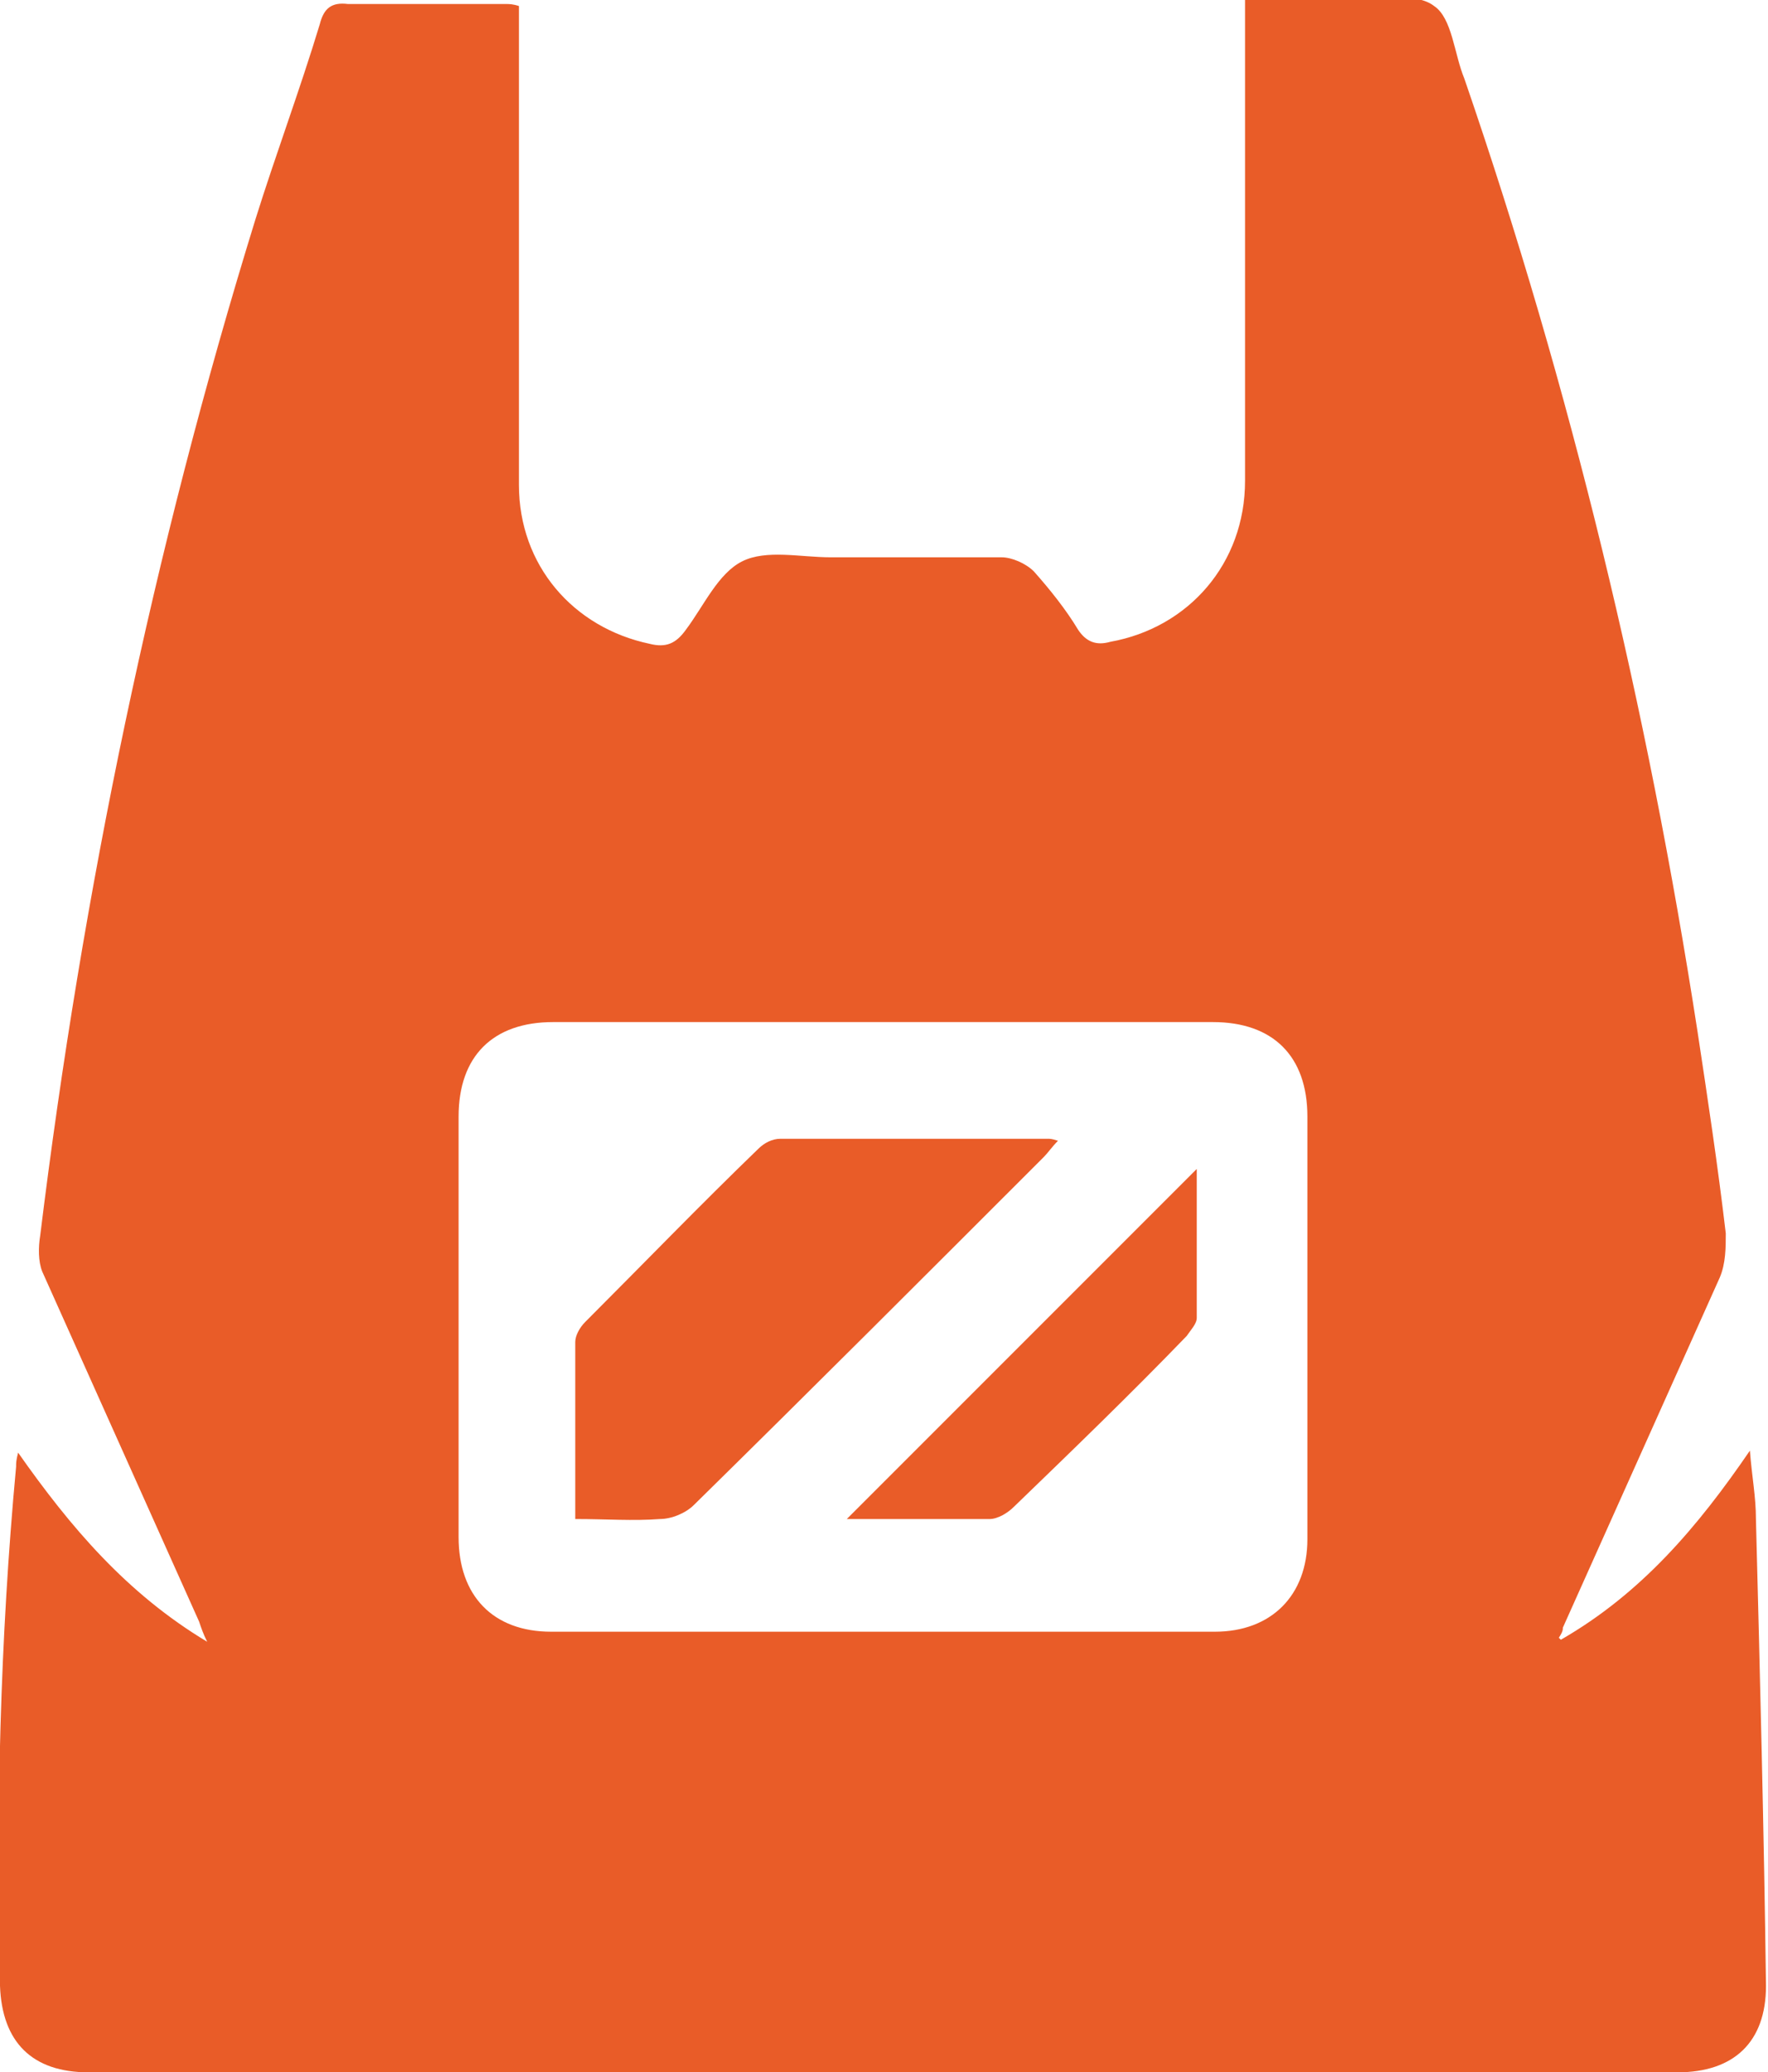 <?xml version="1.0" encoding="UTF-8"?>
<svg id="Layer_2" data-name="Layer 2" xmlns="http://www.w3.org/2000/svg" viewBox="0 0 8.79 10.3">
  <defs>
    <style>
      .cls-1 {
        fill: #e95c28;
      }
    </style>
  </defs>
  <g id="Layer_1-2" data-name="Layer 1">
    <g>
      <path class="cls-1" d="m7.76,8.15c.4-.23.68-.56.94-.94.01.13.03.23.03.34.02.77.04,1.55.05,2.32,0,.28-.16.43-.44.43-2.63,0-5.27,0-7.9,0-.28,0-.43-.15-.44-.43-.02-.86,0-1.72.08-2.58,0-.02,0-.03.01-.07.26.37.54.7.94.94-.02-.04-.03-.07-.04-.1-.26-.58-.52-1.16-.78-1.74-.02-.05-.02-.12-.01-.18.21-1.71.56-3.4,1.07-5.05.1-.32.22-.64.32-.97.02-.08.06-.11.14-.1.26,0,.53,0,.79,0,.01,0,.03,0,.06.01,0,.05,0,.09,0,.14,0,.75,0,1.5,0,2.24,0,.4.27.71.65.79.08.02.13,0,.18-.07.09-.12.16-.28.28-.34.12-.06.29-.02.44-.02.28,0,.57,0,.85,0,.05,0,.12.03.16.07.08.09.16.19.22.29.04.06.09.08.16.06.39-.07.67-.39.67-.8,0-.74,0-1.49,0-2.23,0-.05,0-.09,0-.16.19,0,.36,0,.54,0,.14,0,.31-.04.4.03.09.06.1.24.15.36.53,1.54.91,3.12,1.16,4.74.05.33.1.66.14,1,0,.07,0,.15-.03.22-.26.58-.52,1.16-.78,1.74,0,.01,0,.02-.02.05Zm-3.37-3.07c-.55,0-1.09,0-1.64,0-.3,0-.47.17-.47.47,0,.7,0,1.39,0,2.09,0,.29.17.47.46.47,1.1,0,2.2,0,3.3,0,.28,0,.46-.18.46-.46,0-.7,0-1.4,0-2.1,0-.3-.17-.47-.47-.47-.55,0-1.09,0-1.64,0Z"/>
      <path class="cls-1" d="m2.86,7.55c0-.31,0-.6,0-.88,0-.03.02-.07.05-.1.29-.29.57-.58.86-.86.03-.03.07-.05.11-.05.44,0,.88,0,1.33,0,.01,0,.02,0,.05.01-.03.03-.05.06-.07.08-.58.58-1.16,1.16-1.74,1.73-.04.04-.11.07-.17.07-.13.01-.27,0-.41,0Z"/>
      <path class="cls-1" d="m4.21,7.55c.58-.58,1.16-1.16,1.74-1.74,0,.24,0,.49,0,.74,0,.03-.03.06-.05.09-.28.29-.57.57-.86.85-.03.03-.08.06-.12.06-.23,0-.47,0-.7,0Z"/>
    </g>
  </g>
</svg>